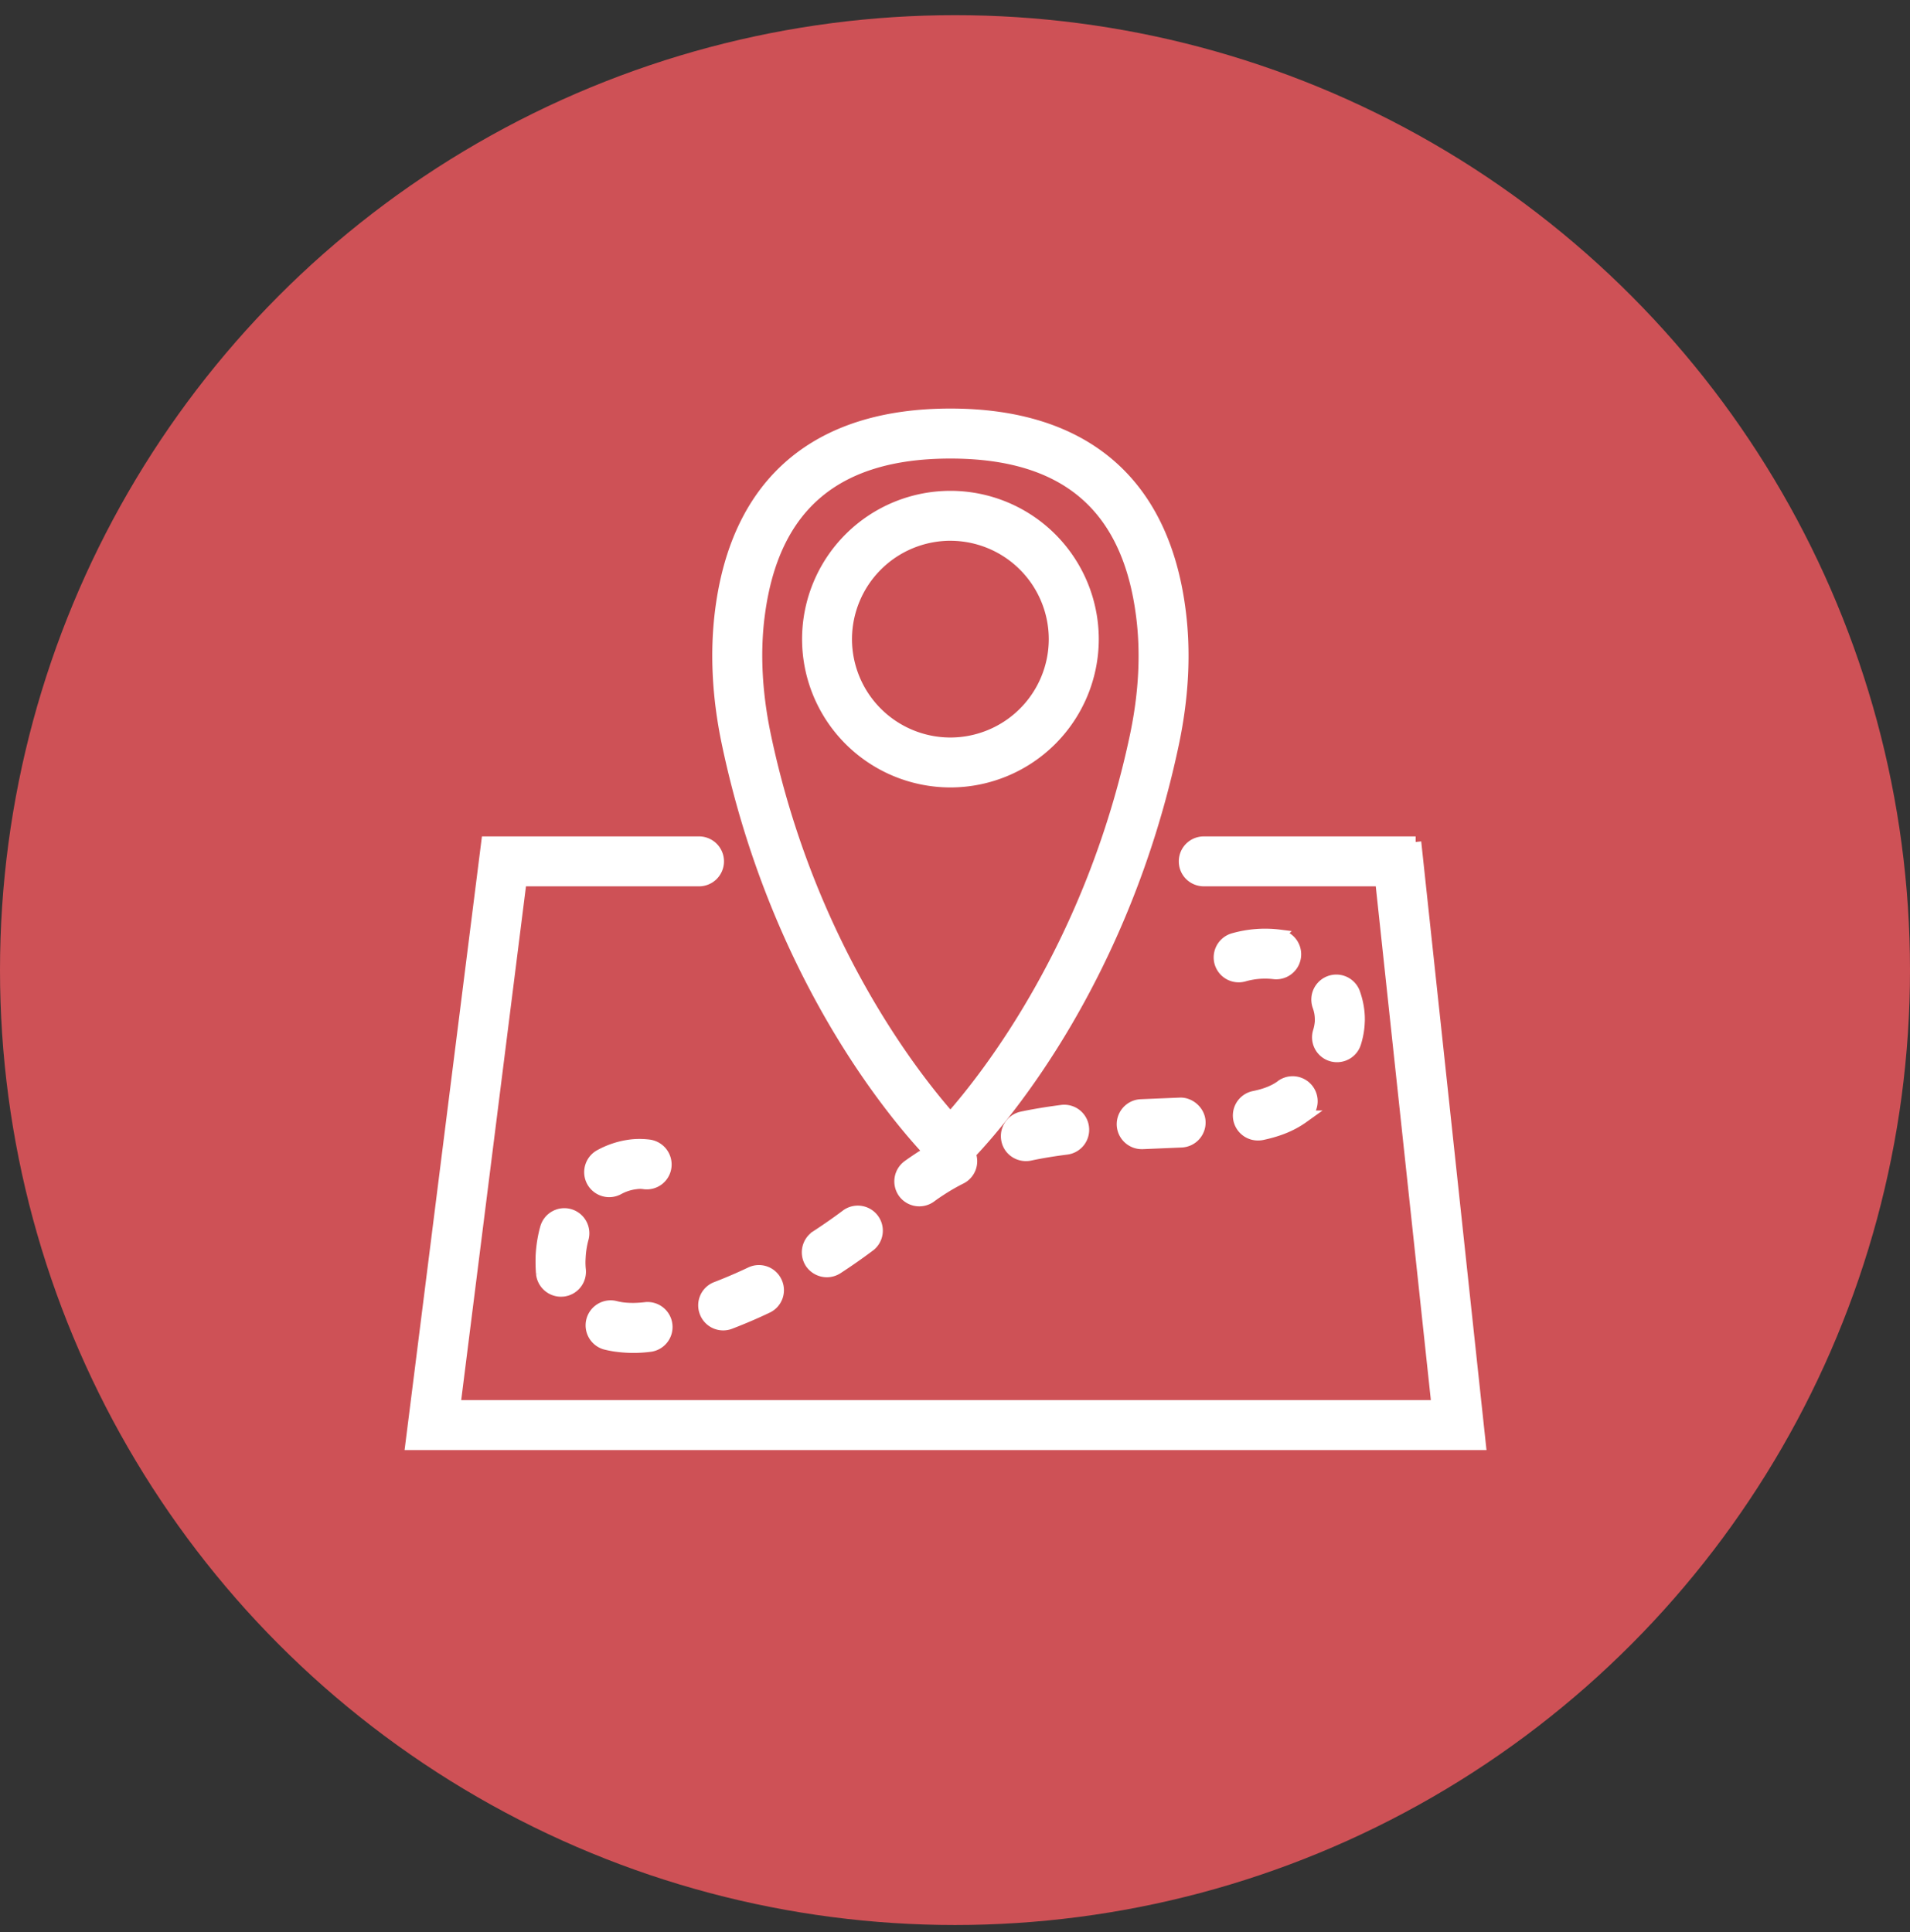 <svg xmlns="http://www.w3.org/2000/svg" width="86" height="87" viewBox="0 0 86 87">
    <rect x="0" y="0" width="86" height="87" fill="#333333" stroke="none"/>
    <g fill="none" fill-rule="evenodd">
        <circle cx="43" cy="43.859" r="43" fill="#CE5156" fill-rule="nonzero" transform="translate(0 -.176)"/>
        <g fill="#FFF" stroke="#FFF" stroke-width=".5">
            <path d="M63.743 37.914h-9.54a.872.872 0 0 0-.876.875c0 .484.39.872.877.872h7.966l2.534 23.635H20.483l2.979-23.635h7.983a.874.874 0 1 0 0-1.747H21.92L18.5 65.047h48.153l-2.91-27.133z"/>
            <path d="M41.83 51.875c-.127.078-.269.146-.388.227-.192.125-.38.253-.569.39a.88.88 0 0 0-.188 1.222.878.878 0 0 0 1.226.188c.155-.116.313-.222.48-.33.282-.183.58-.354.888-.508a.87.87 0 0 0 .403-1.11c.007-.01.016-.014.02-.023 1.586-1.675 6.92-7.962 9.13-18.433.448-2.12.551-4.158.298-6.056-.751-5.753-4.325-8.795-10.338-8.795-6.009 0-9.586 3.042-10.338 8.795-.248 1.898-.15 3.937.299 6.056 2.188 10.373 7.44 16.63 9.078 18.377zm-7.64-24.202c.64-4.893 3.457-7.274 8.602-7.274 5.15 0 7.962 2.381 8.603 7.274.227 1.697.134 3.54-.273 5.466-1.987 9.411-6.723 15.386-8.33 17.198-1.607-1.816-6.342-7.79-8.325-17.198-.406-1.927-.5-3.77-.278-5.466z"/>
            <path d="M42.792 35.208a6.435 6.435 0 0 0 6.432-6.428 6.435 6.435 0 0 0-6.432-6.428 6.434 6.434 0 0 0-6.428 6.428 6.434 6.434 0 0 0 6.428 6.428zm0-11.107a4.684 4.684 0 0 1 4.68 4.68 4.684 4.684 0 0 1-4.68 4.679 4.684 4.684 0 0 1-4.68-4.68 4.687 4.687 0 0 1 4.68-4.68zM46.007 50.303a.877.877 0 0 0-.672 1.039c.085.414.45.692.856.692.059 0 .123-.004.183-.017.512-.11 1.068-.2 1.65-.274a.873.873 0 0 0 .76-.978.87.87 0 0 0-.974-.762c-.633.082-1.24.18-1.803.3zM50.532 50.658c.022.47.41.838.876.838h.039l1.752-.074a.875.875 0 0 0 .834-.914c-.022-.483-.475-.859-.915-.833l-1.748.072a.879.879 0 0 0-.838.91zM38.134 54.688c-.449.337-.915.662-1.38.965a.882.882 0 0 0-.262 1.215.892.892 0 0 0 .74.397.888.888 0 0 0 .475-.141c.5-.325 1-.675 1.482-1.038a.877.877 0 0 0-1.055-1.398zM57.644 48.914c-.3.21-.68.359-1.18.461a.874.874 0 0 0 .175 1.731c.06 0 .12-.004.18-.016.735-.154 1.333-.394 1.833-.748l.12-.086a.877.877 0 0 0-1.06-1.394l-.068.052zM26.257 55.76a.88.88 0 0 0-.62-1.076.875.875 0 0 0-1.072.62c-.112.405-.175.82-.197 1.226-.005.103-.005.205-.005.312 0 .171.009.342.022.513a.88.88 0 0 0 .872.786c.03 0 .06-.004.09-.004a.875.875 0 0 0 .782-.962 3.024 3.024 0 0 1-.017-.341c0-.073.004-.146.008-.219.014-.281.06-.572.137-.854zM57.623 42.11a5.228 5.228 0 0 0-2.09.158.878.878 0 0 0-.603 1.081.878.878 0 0 0 1.081.603 3.44 3.44 0 0 1 1.376-.107.876.876 0 0 0 .235-1.734zM59.367 46.448a.871.871 0 0 0 .832 1.133c.377 0 .722-.24.838-.616.086-.278.142-.564.158-.846.004-.073.009-.145.009-.218 0-.41-.077-.821-.222-1.218a.876.876 0 0 0-1.641.612c.073.2.111.405.111.606v.102a2.145 2.145 0 0 1-.085.445zM33.8 57.299c-.512.244-1.034.466-1.552.667a.87.87 0 0 0-.5 1.133.872.872 0 0 0 1.13.5c.559-.214 1.119-.453 1.666-.714a.868.868 0 0 0 .419-1.163.872.872 0 0 0-1.163-.423zM27.428 53.658a.877.877 0 0 0 .419-.106 2.15 2.15 0 0 1 .799-.253 1.21 1.21 0 0 1 .355 0 .868.868 0 0 0 .983-.752.882.882 0 0 0-.756-.983 3.432 3.432 0 0 0-.778-.01c-.505.057-.988.21-1.441.458a.879.879 0 0 0-.35 1.188.88.88 0 0 0 .769.458zM27.248 60.522c.189.047.381.085.574.106a5.69 5.69 0 0 0 1.495-.012.876.876 0 0 0-.222-1.735c-.351.043-.71.055-1.064.012a2.962 2.962 0 0 1-.343-.068.877.877 0 0 0-.44 1.697z"/>
        </g>
    </g>
</svg>
